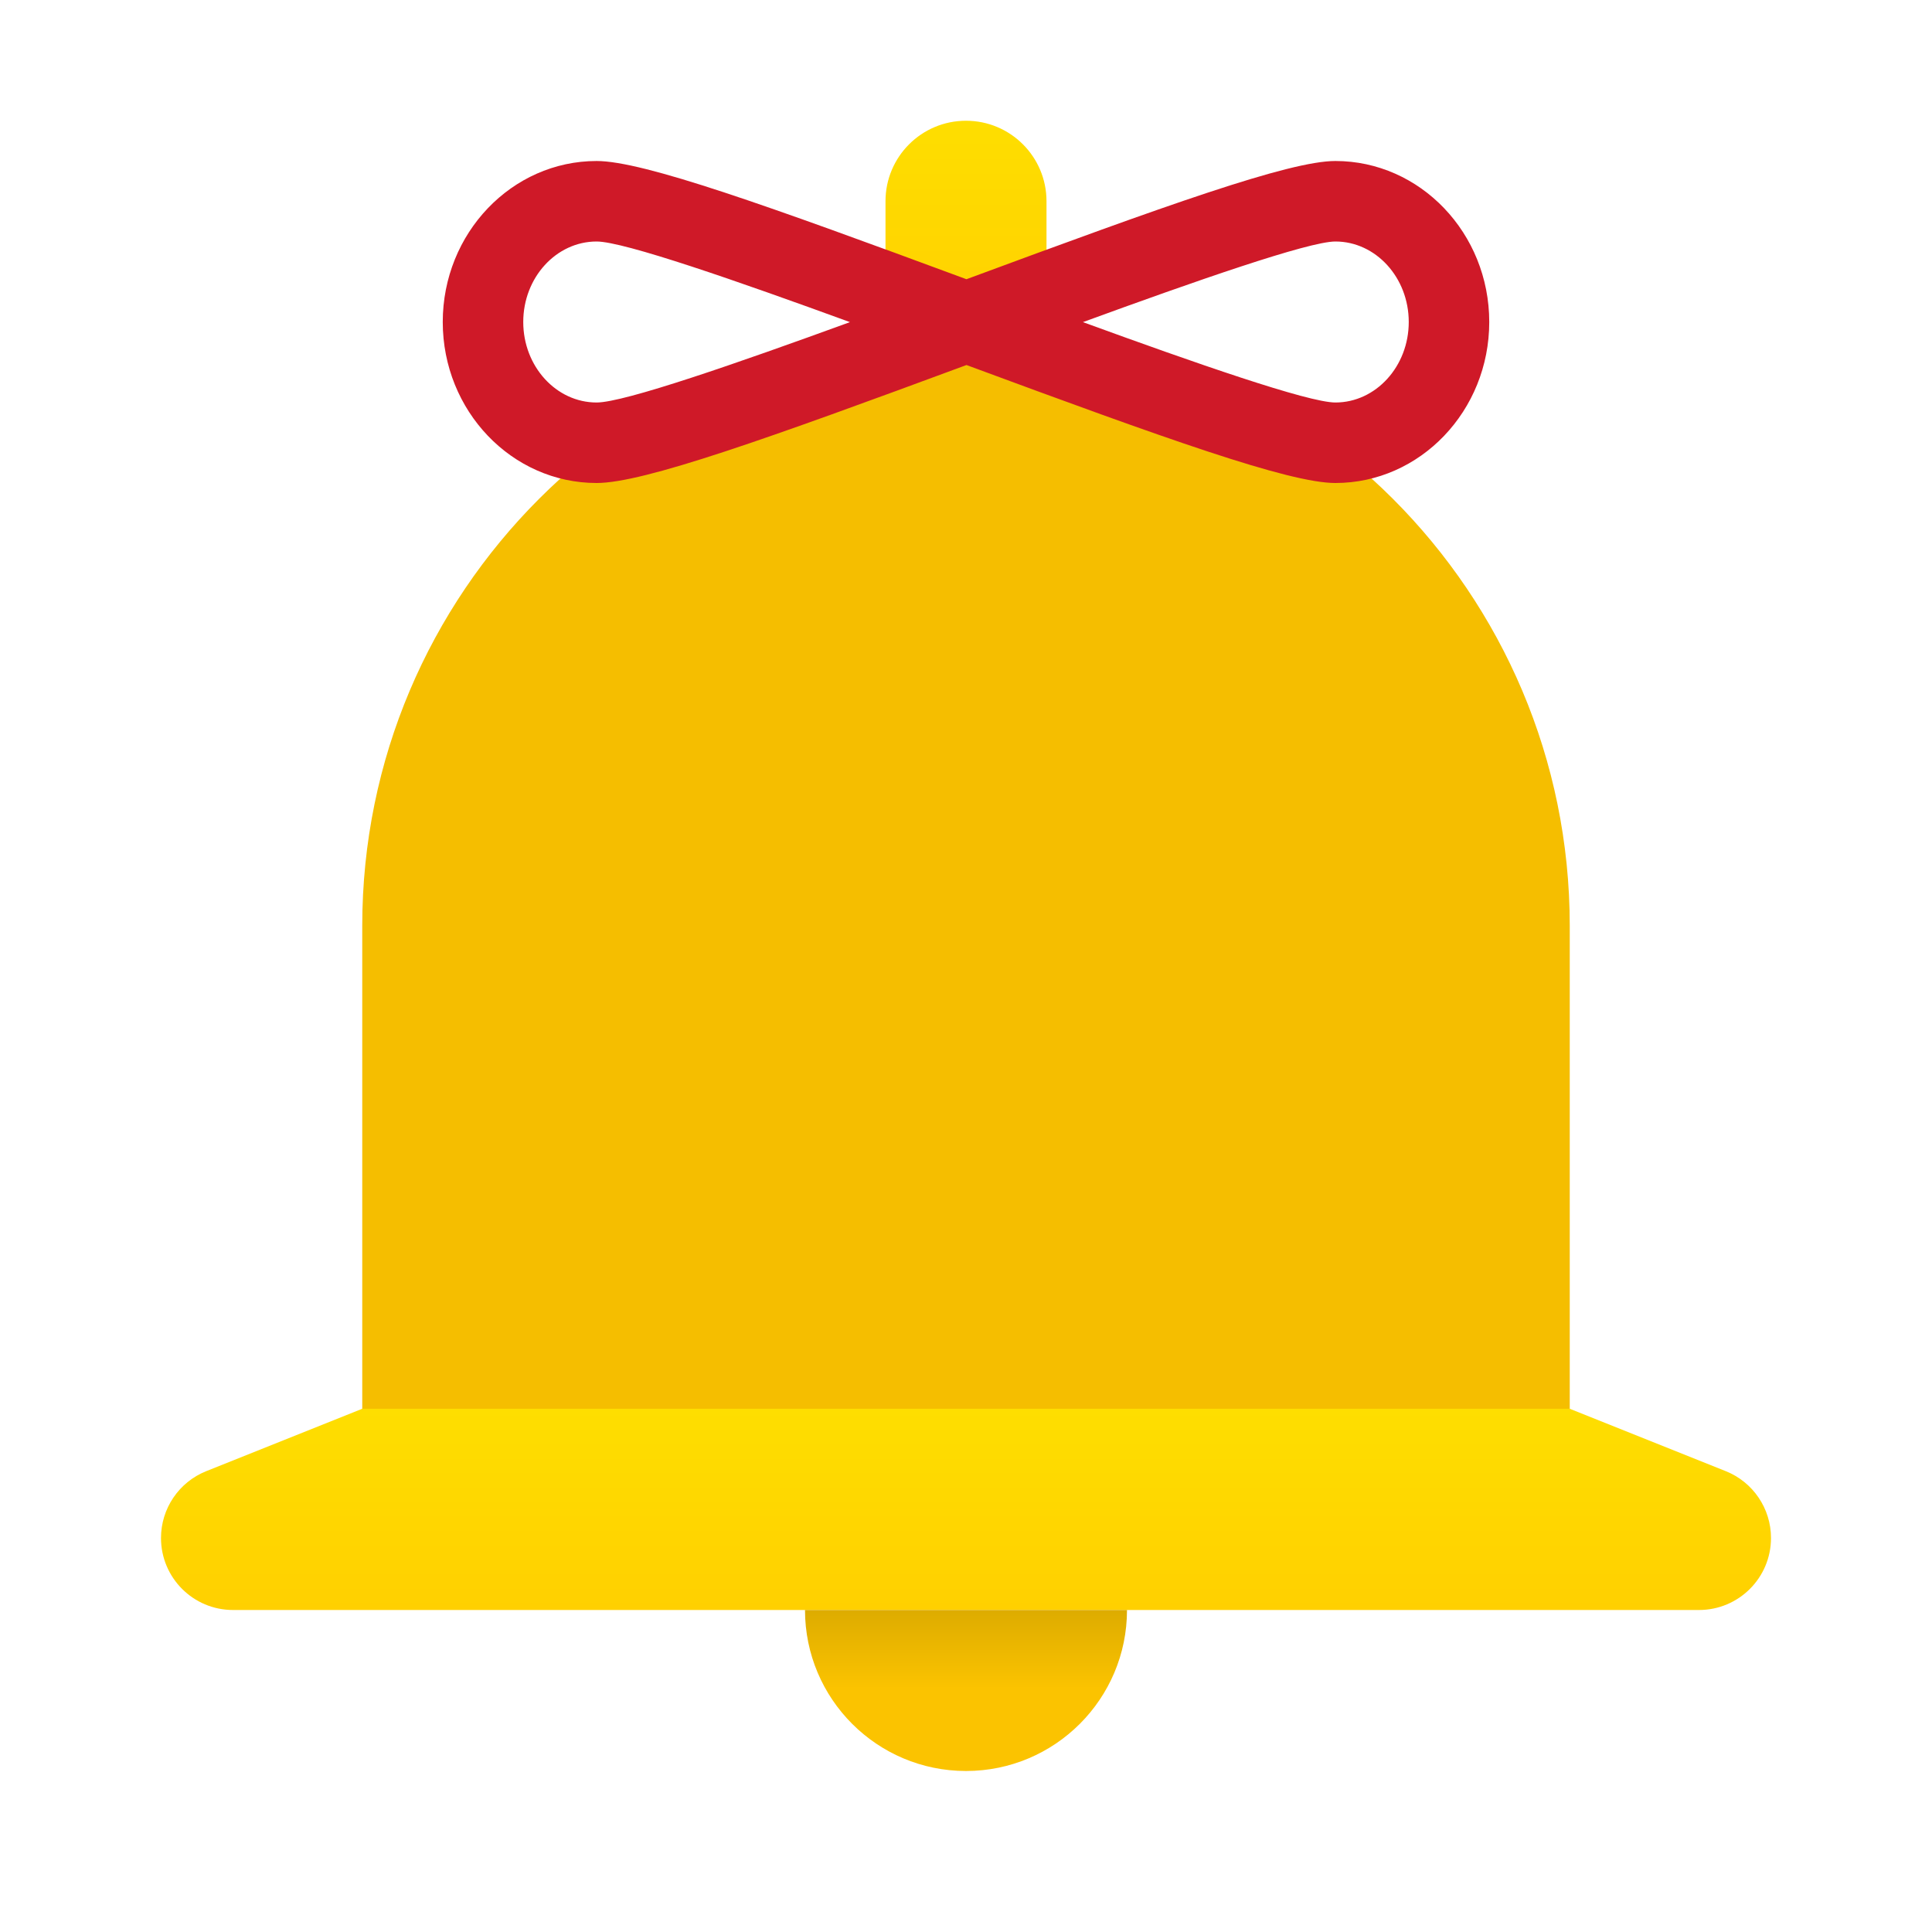 <svg xmlns="http://www.w3.org/2000/svg" viewBox="0 0 48 48" width="500px" height="500px"><linearGradient id="mkFXQXDY6R5oUTZ79cHk9a" x1="24" x2="24" y1="2.992" y2="8.339" gradientUnits="userSpaceOnUse"><stop offset="0" stop-color="#fede00"/><stop offset="1" stop-color="#ffd000"/></linearGradient><path fill="url(#mkFXQXDY6R5oUTZ79cHk9a)" d="M26,8.333h-4V5c0-1.105,0.895-2,2-2h0c1.105,0,2,0.895,2,2V8.333z"/><path fill="#f5be00" d="M39,23c0-8.284-6.716-15-15-15S9,14.716,9,23c0,0.39,0,13,0,13h30C39,36,39,23.39,39,23z"/><linearGradient id="mkFXQXDY6R5oUTZ79cHk9b" x1="24" x2="24" y1="34.993" y2="40.005" gradientUnits="userSpaceOnUse"><stop offset="0" stop-color="#fede00"/><stop offset="1" stop-color="#ffd000"/></linearGradient><path fill="url(#mkFXQXDY6R5oUTZ79cHk9b)" d="M39,35H9l-3.875,1.55C4.445,36.822,4,37.48,4,38.211v0C4,39.199,4.801,40,5.789,40h36.422	C43.199,40,44,39.199,44,38.211v0c0-0.731-0.445-1.389-1.125-1.661L39,35z"/><linearGradient id="mkFXQXDY6R5oUTZ79cHk9c" x1="24" x2="24" y1="43.919" y2="39.859" gradientUnits="userSpaceOnUse"><stop offset=".486" stop-color="#fbc300"/><stop offset="1" stop-color="#dbaa00"/></linearGradient><path fill="url(#mkFXQXDY6R5oUTZ79cHk9c)" d="M28,40c0,2.209-1.791,4-4,4s-4-1.791-4-4H28z"/><path fill="#cf1928" d="M33.177,12c-1.158,0-4.242-1.11-9.165-2.931C19.086,10.891,15.997,12,14.823,12	C12.715,12,11,10.206,11,8s1.715-4,3.823-4c1.164,0,4.255,1.112,9.188,2.937C28.942,5.113,32.027,4,33.177,4C35.285,4,37,5.794,37,8	S35.285,12,33.177,12z M26.905,8.003C29.687,9.018,32.502,10,33.177,10C34.182,10,35,9.103,35,8s-0.818-2-1.823-2	C32.51,6,29.683,6.988,26.905,8.003z M14.823,6C13.818,6,13,6.897,13,8s0.818,2,1.823,2c0.688,0,3.501-0.979,6.294-1.997	C18.327,6.985,15.503,6,14.823,6z"/></svg>